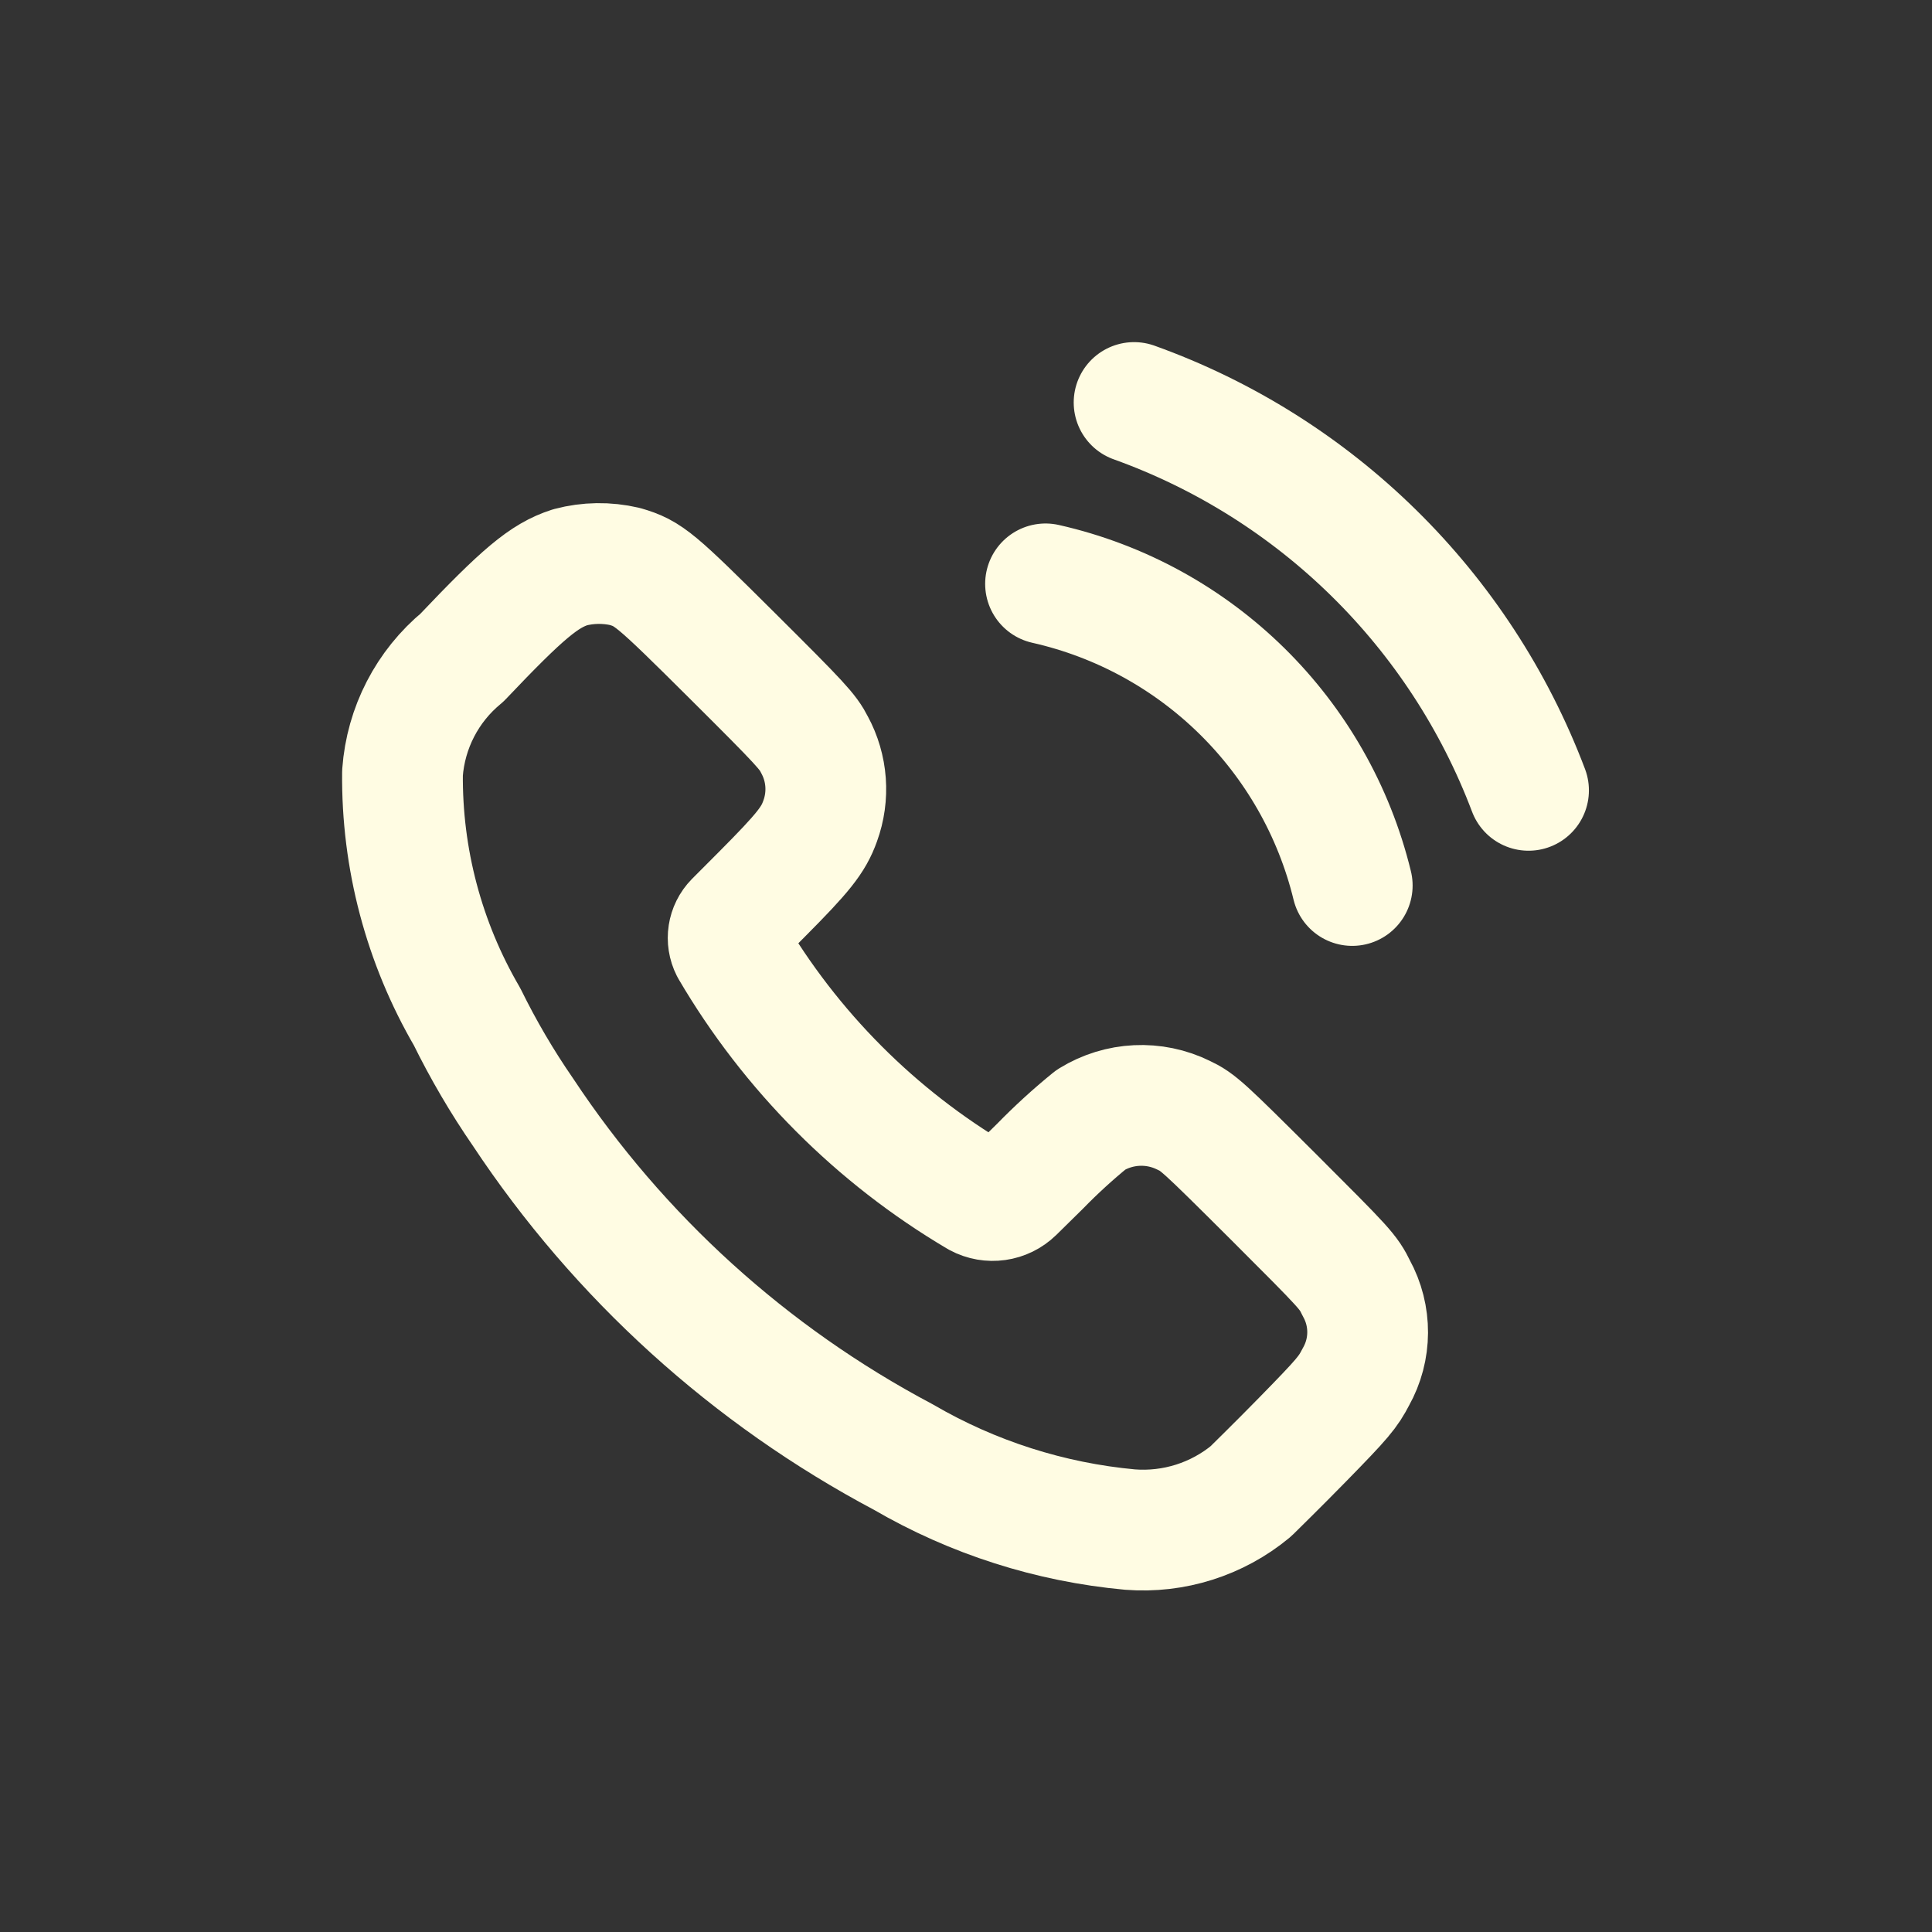 <svg width="24" height="24" viewBox="0 0 24 24" fill="none" xmlns="http://www.w3.org/2000/svg">
<rect x="0" y="0" width="24" height="24" fill="#333333" stroke="none"/>
<g id="Xnix/Line/Call_Ringing">
<path id="Vector" d="M14.088 5C16.348 5.811 18.139 7.572 18.988 9.818M12.988 7.253C14.867 7.677 16.343 9.129 16.798 11M5.74 8.168C6.494 7.373 6.761 7.15 7.082 7.047C7.305 6.988 7.538 6.985 7.762 7.037C8.057 7.123 8.134 7.188 9.102 8.151C9.952 8.997 10.036 9.089 10.118 9.251C10.277 9.543 10.302 9.888 10.188 10.2C10.104 10.435 9.98 10.591 9.465 11.109L9.129 11.446C9.041 11.536 9.02 11.672 9.077 11.784C9.823 13.056 10.881 14.118 12.151 14.868C12.298 14.947 12.478 14.921 12.597 14.805L12.92 14.487C13.12 14.282 13.331 14.089 13.553 13.909C13.902 13.694 14.336 13.673 14.703 13.854C14.882 13.938 14.942 13.993 15.819 14.867C16.719 15.767 16.748 15.796 16.849 16.003C17.038 16.346 17.036 16.762 16.844 17.103C16.744 17.295 16.688 17.365 16.18 17.884C15.873 18.198 15.58 18.484 15.538 18.526C15.119 18.873 14.581 19.043 14.038 19.001C13.046 18.91 12.085 18.603 11.223 18.101C9.314 17.089 7.689 15.616 6.496 13.814C6.236 13.437 6.004 13.041 5.802 12.63C5.266 11.711 4.989 10.664 5 9.6C5.041 9.041 5.308 8.524 5.74 8.168Z" stroke="#FFFCE3" stroke-width="1.5" stroke-linecap="round" stroke-linejoin="round"/>
</g>
</svg>

